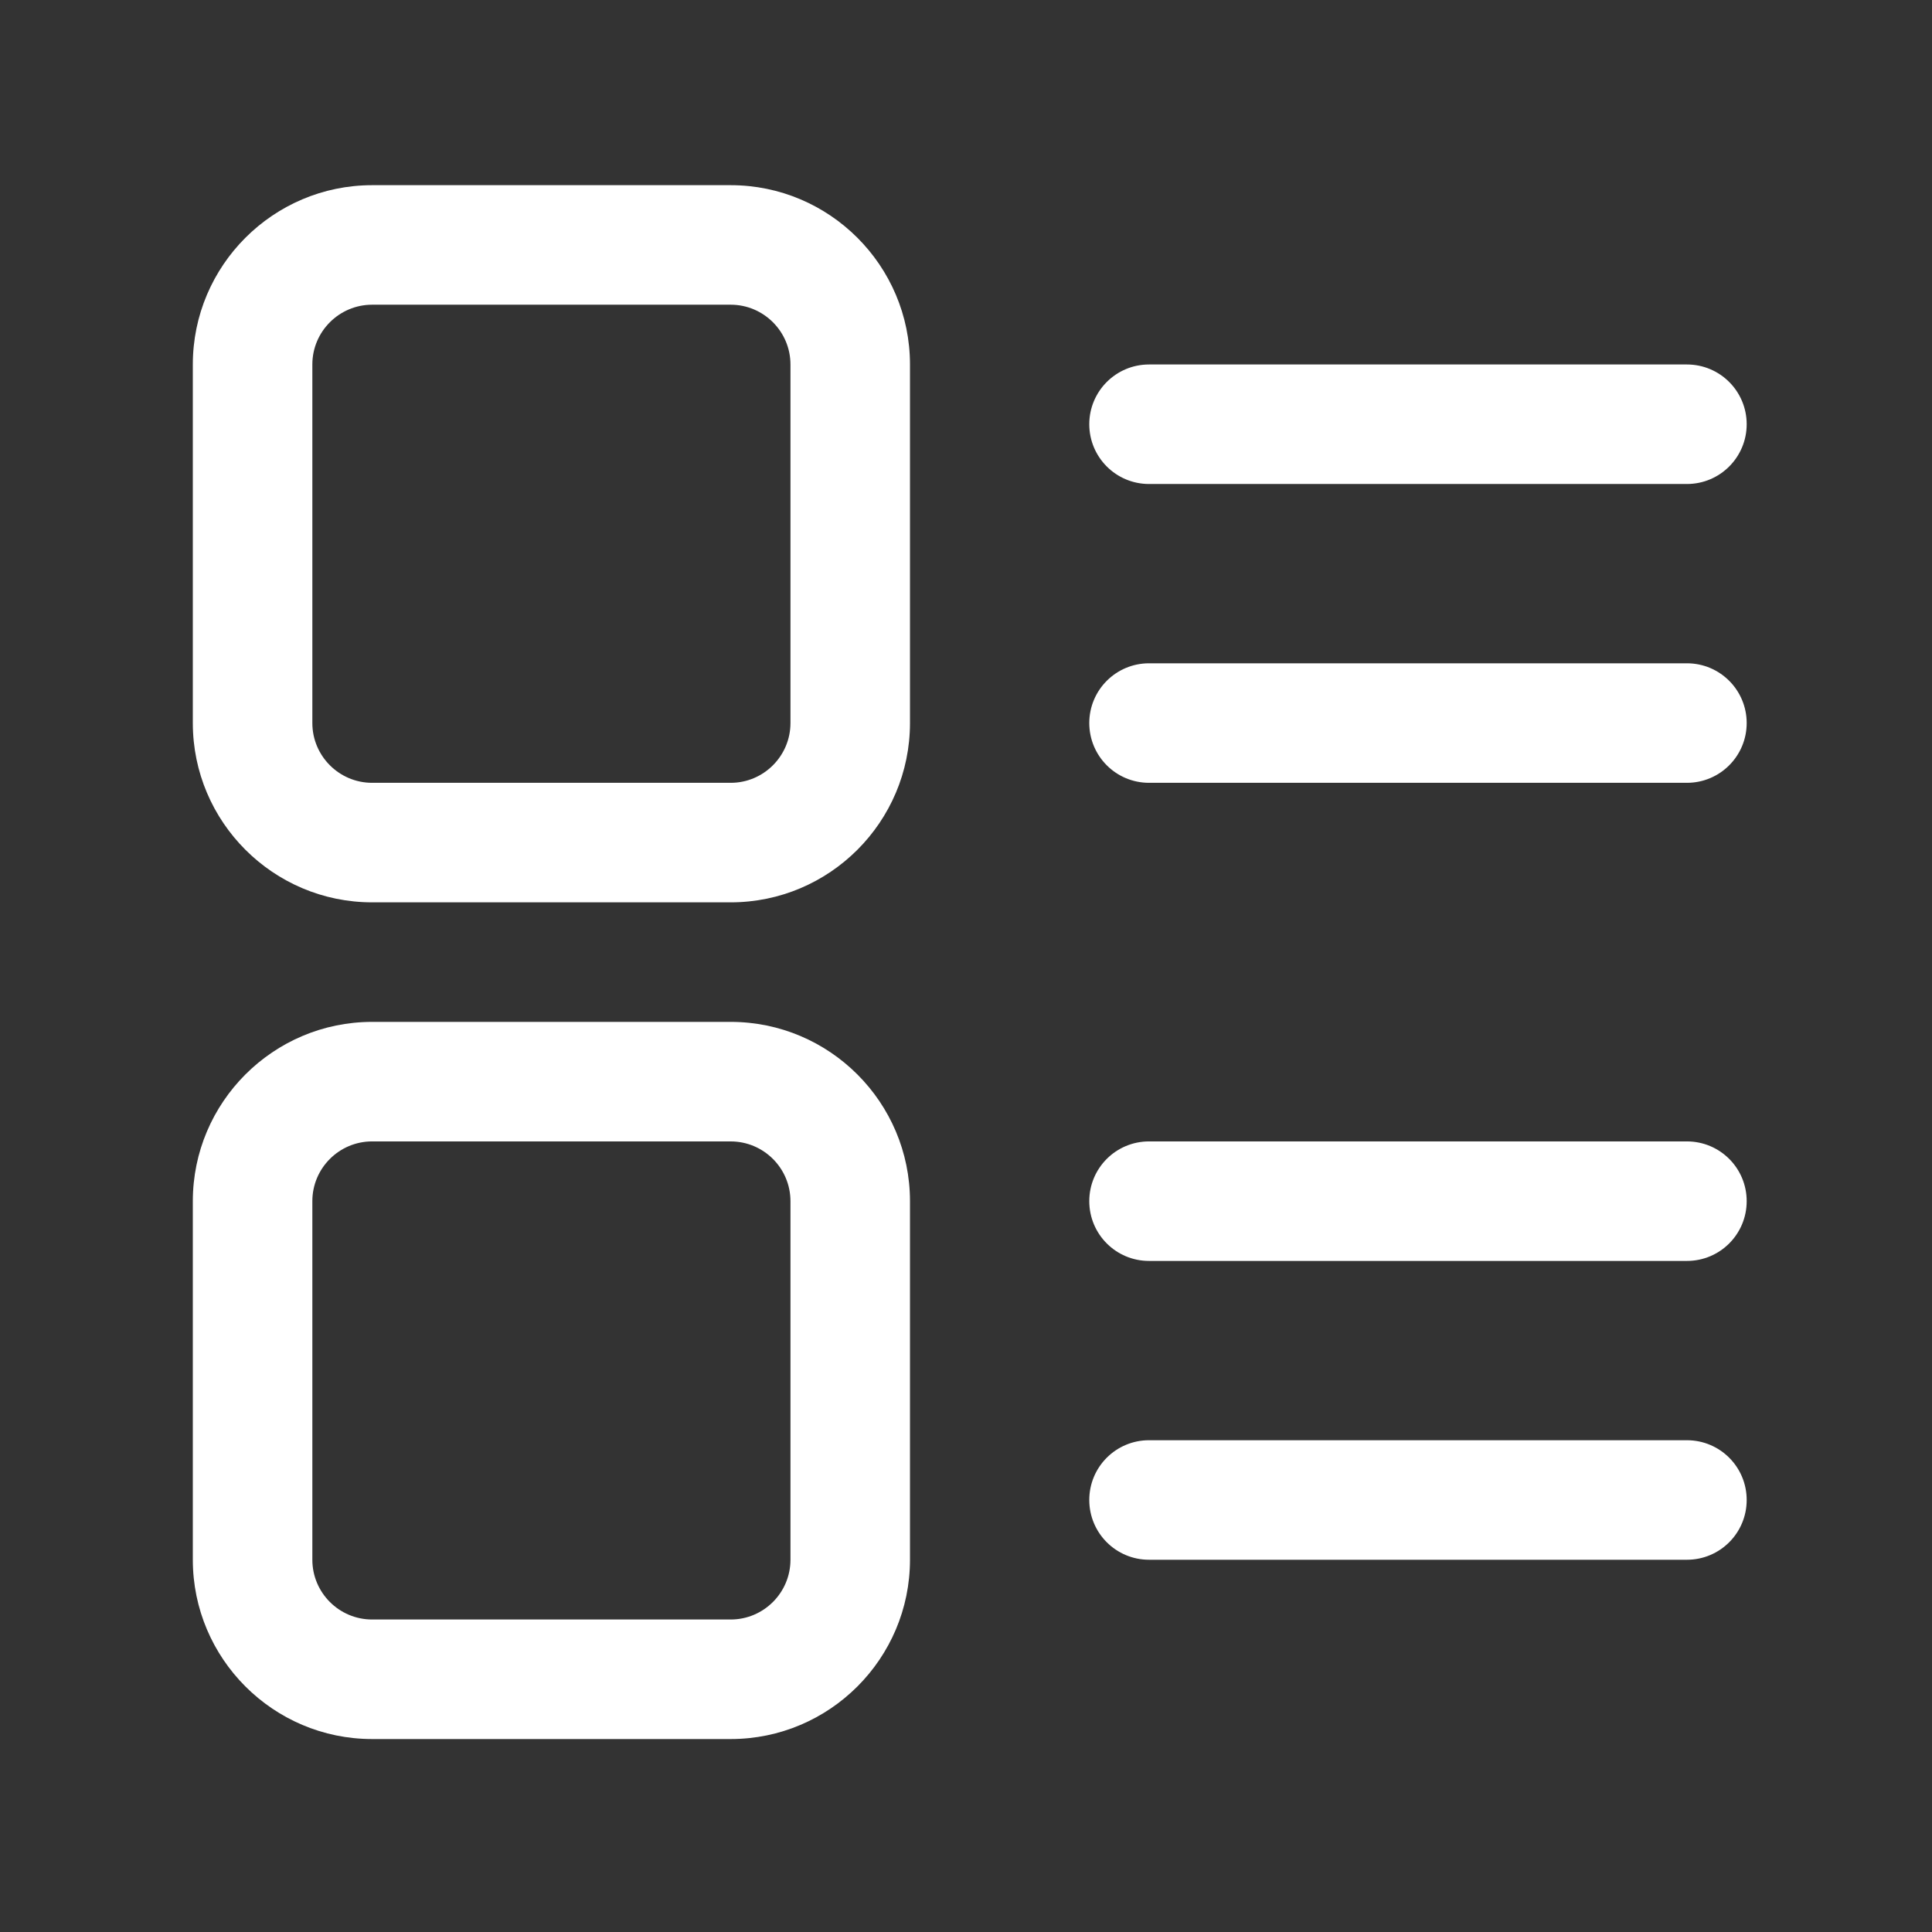 <?xml version="1.0" standalone="no"?><!DOCTYPE svg PUBLIC "-//W3C//DTD SVG 1.1//EN" "http://www.w3.org/Graphics/SVG/1.1/DTD/svg11.dtd"><svg t="1632981528882" class="icon" viewBox="0 0 1024 1024" version="1.1" xmlns="http://www.w3.org/2000/svg" p-id="3465" xmlns:xlink="http://www.w3.org/1999/xlink" width="200" height="200"><rect x="0" y="0" width="1024" height="1024" fill="#333333" stroke="none"/><defs><style type="text/css"></style></defs><path d="M894.1 256.53H609.02c-17.52 0-31.68-14.19-31.68-31.68 0-17.48 14.16-31.67 31.68-31.67H894.1c17.52 0 31.68 14.19 31.68 31.67 0 17.49-14.16 31.68-31.68 31.68z m0 158.38H609.02c-17.52 0-31.68-14.19-31.68-31.68 0-17.48 14.16-31.67 31.68-31.67H894.1c17.52 0 31.68 14.19 31.68 31.67 0 17.49-14.16 31.68-31.68 31.68z m0 253.41H609.02c-17.52 0-31.68-14.16-31.68-31.68s14.16-31.67 31.68-31.67H894.1c17.52 0 31.68 14.16 31.68 31.67s-14.16 31.68-31.68 31.68z m0 158.38H609.02c-17.52 0-31.68-14.16-31.68-31.68s14.16-31.67 31.68-31.67H894.1c17.52 0 31.68 14.16 31.68 31.67s-14.16 31.68-31.68 31.68zM387.28 478.26H197.23c-52.39 0-95.03-42.64-95.03-95.03V193.18c0-52.39 42.64-95.03 95.03-95.03h190.05c52.39 0 95.03 42.64 95.03 95.03v190.05c0 52.4-42.63 95.03-95.03 95.03zM197.23 161.5c-17.45 0-31.68 14.22-31.68 31.68v190.05c0 17.45 14.22 31.68 31.68 31.68h190.05c17.45 0 31.68-14.22 31.68-31.68V193.18c0-17.45-14.22-31.68-31.68-31.68H197.23z m190.05 760.23H197.23c-52.39 0-95.03-42.64-95.03-95.03V636.65c0-52.39 42.64-95.03 95.03-95.03h190.05c52.39 0 95.03 42.64 95.03 95.03V826.7c0 52.39-42.63 95.03-95.03 95.03zM197.23 604.97c-17.45 0-31.68 14.19-31.68 31.67V826.7c0 17.48 14.22 31.67 31.68 31.67h190.05c17.45 0 31.68-14.19 31.68-31.67V636.65c0-17.48-14.22-31.67-31.68-31.67H197.23z m0 0" p-id="3466" fill="#ffffff"></path></svg>